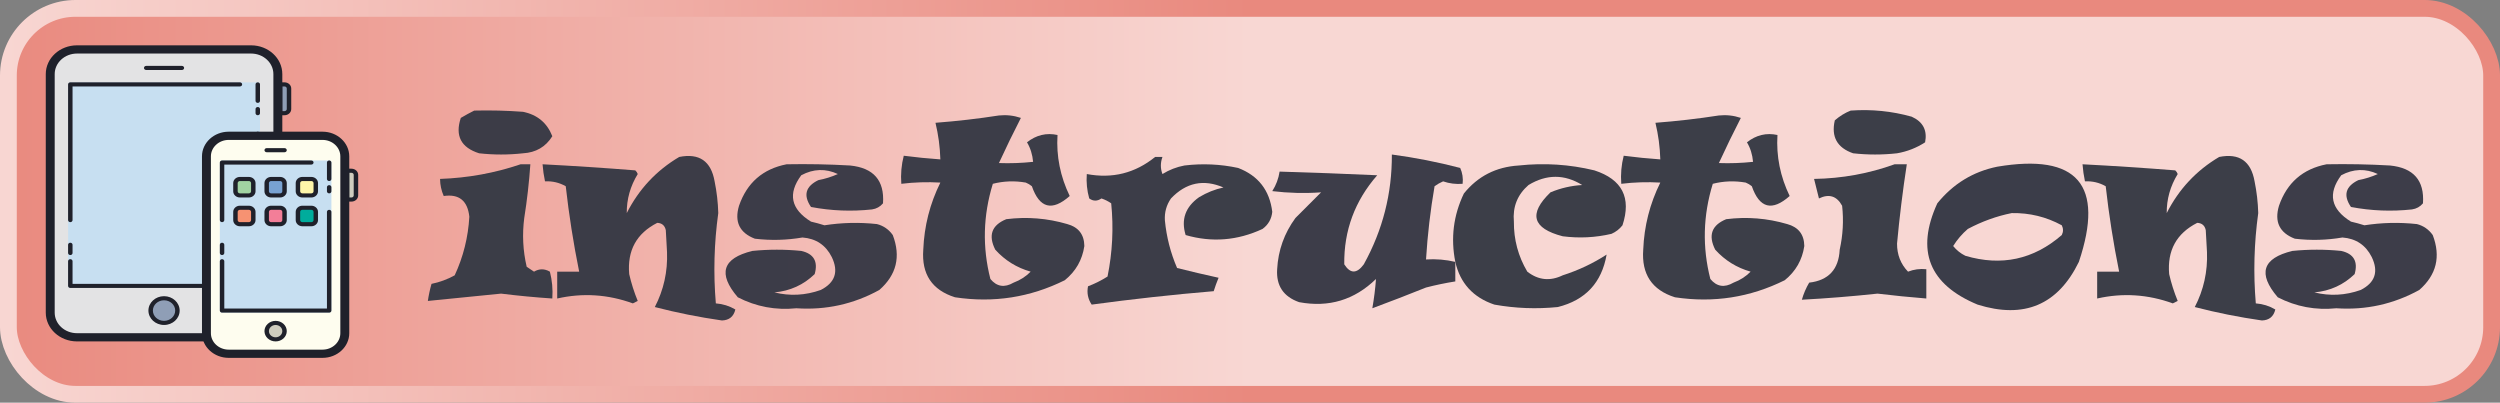 <svg width="298" height="48" viewBox="0 0 298 48" fill-rule="evenodd" clip-rule="evenodd" xmlns="http://www.w3.org/2000/svg"><rect x="0" y="0" width="298" height="48" fill="#808080" stroke="none"/><defs><linearGradient id="backgroundgrad" x1="0%" y1="0%" x2="100%" y2="0%"><stop offset="0%" stop-color="#E9897E" /><stop offset="50%" stop-color="#f8d7d3" /><stop offset="100%" stop-color="#f8d7d3" /></linearGradient><linearGradient id="bordergrad" x1="0%" y1="0%" x2="100%" y2="0%"><stop offset="0%" stop-color="#f8d7d3" /><stop offset="50%" stop-color="#E9897E" /><stop offset="100%" stop-color="#E9897E" /></linearGradient></defs><rect x="1" y="1" rx="8" ry="8" width="296" height="46" fill="url(#backgroundgrad)" stroke="url(#bordergrad)" stroke-width="2" /><svg x="5" y="5" width="38" height="38" viewBox="0 0 100 100"><svg x="-24" y="-17" width="140" height="129" viewBox="0 0 100 100" preserveAspectRatio="none"><path fill="#e3e3e4" d="M64,85H25c-3.314,0-6-2.686-6-6V21c0-3.314,2.686-6,6-6h39c3.314,0,6,2.686,6,6v58C70,82.314,67.314,85,64,85z"/><path fill="#c7dff1" d="M65.5,73h-42c-0.276,0-0.5-0.224-0.5-0.5v-49c0-0.276,0.224-0.5,0.5-0.5h42c0.276,0,0.5,0.224,0.5,0.5v49C66,72.776,65.776,73,65.5,73z"/><path fill="#1f212b" d="M48.5,20h-7.999c-0.276,0-0.5-0.224-0.5-0.5s0.224-0.5,0.5-0.5H48.5c0.276,0,0.5,0.224,0.5,0.5S48.776,20,48.5,20z"/><path fill="#8f9eb6" d="M71.5,30.5h-1v-7h1c0.552,0,1,0.448,1,1v5C72.5,30.052,72.052,30.5,71.5,30.5z"/><path fill="#1f212b" d="M71.5,31h-1c-0.276,0-0.5-0.224-0.5-0.5v-7c0-0.276,0.224-0.5,0.5-0.5h1c0.827,0,1.5,0.673,1.5,1.5v5C73,30.327,72.327,31,71.5,31z M71,30h0.5c0.275,0,0.5-0.224,0.5-0.5v-5c0-0.276-0.225-0.5-0.5-0.5H71V30z"/><path fill="#1f212b" d="M23.5,65c-0.276,0-0.5-0.224-0.5-0.5v-2c0-0.276,0.224-0.5,0.5-0.5s0.5,0.224,0.5,0.5v2C24,64.776,23.776,65,23.5,65z"/><path fill="#1f212b" d="M23.5,57c-0.276,0-0.5-0.224-0.5-0.5v-33c0-0.276,0.224-0.5,0.5-0.5h38c0.276,0,0.5,0.224,0.5,0.5S61.776,24,61.5,24H24v32.5C24,56.776,23.776,57,23.5,57z"/><path fill="#1f212b" d="M65.5,28c-0.276,0-0.5-0.224-0.5-0.5v-4c0-0.276,0.224-0.5,0.5-0.5s0.5,0.224,0.5,0.5v4C66,27.776,65.776,28,65.5,28z"/><path fill="#1f212b" d="M65.5,31c-0.276,0-0.5-0.224-0.5-0.5v-1c0-0.276,0.224-0.5,0.5-0.5s0.5,0.224,0.5,0.5v1C66,30.776,65.776,31,65.5,31z"/><path fill="#1f212b" d="M65.5,35c-0.276,0-0.5,0.224-0.5,0.5V72H24v-5.5c0-0.276-0.224-0.5-0.5-0.5S23,66.224,23,66.5v6c0,0.276,0.224,0.5,0.5,0.5h42c0.276,0,0.5-0.224,0.5-0.5v-37C66,35.224,65.776,35,65.5,35z"/><circle cx="44.5" cy="78.5" r="3" fill="#8f9eb6"/><path fill="#1f212b" d="M44.5,82c-1.93,0-3.5-1.57-3.5-3.5s1.57-3.5,3.5-3.5s3.5,1.57,3.5,3.5S46.43,82,44.5,82z M44.5,76c-1.379,0-2.5,1.122-2.5,2.5s1.121,2.5,2.5,2.5s2.5-1.122,2.5-2.5S45.879,76,44.5,76z"/><path fill="#1f212b" d="M64,14H25c-3.866,0-7,3.134-7,7v58c0,3.866,3.134,7,7,7h39c3.866,0,7-3.134,7-7V21C71,17.134,67.866,14,64,14z M69,79c0,2.761-2.239,5-5,5H25c-2.761,0-5-2.239-5-5V21c0-2.761,2.239-5,5-5h39c2.761,0,5,2.239,5,5V79z"/><path fill="#fefdef" d="M79,89H60c-3.314,0-6-2.686-6-6V42c0-3.314,2.686-6,6-6h19c3.314,0,6,2.686,6,6v41C85,86.314,82.314,89,79,89z"/><path fill="#c7dff1" d="M81.5,79h-24c-0.276,0-0.5-0.224-0.5-0.5v-36c0-0.276,0.224-0.5,0.5-0.5h24c0.276,0,0.5,0.224,0.5,0.5v36C82,78.776,81.776,79,81.5,79z"/><path fill="#1f212b" d="M71.499,40H67.5c-0.276,0-0.5-0.224-0.5-0.5s0.224-0.5,0.5-0.5h3.999c0.276,0,0.5,0.224,0.5,0.5S71.775,40,71.499,40z"/><path fill="#ceccbe" d="M86.5,51.5h-1v-7h1c0.552,0,1,0.448,1,1v5C87.5,51.052,87.052,51.5,86.5,51.5z"/><path fill="#1f212b" d="M86.5,52h-1c-0.276,0-0.5-0.224-0.5-0.5v-7c0-0.276,0.224-0.5,0.5-0.5h1c0.827,0,1.5,0.673,1.5,1.5v5C88,51.327,87.327,52,86.5,52z M86,51h0.5c0.275,0,0.5-0.224,0.5-0.5v-5c0-0.276-0.225-0.5-0.5-0.5H86V51z"/><path fill="#1f212b" d="M57.5,65c-0.276,0-0.5-0.224-0.5-0.5v-2c0-0.276,0.224-0.5,0.5-0.5s0.5,0.224,0.5,0.5v2C58,64.776,57.776,65,57.5,65z"/><path fill="#1f212b" d="M57.5,57c-0.276,0-0.5-0.224-0.5-0.5v-14c0-0.276,0.224-0.5,0.5-0.5h20c0.276,0,0.5,0.224,0.5,0.5S77.776,43,77.5,43H58v13.5C58,56.776,57.776,57,57.5,57z"/><path fill="#1f212b" d="M81.5,47c-0.276,0-0.5-0.224-0.5-0.5v-4c0-0.276,0.224-0.5,0.5-0.5s0.5,0.224,0.5,0.5v4C82,46.776,81.776,47,81.5,47z"/><path fill="#1f212b" d="M81.5,50c-0.276,0-0.5-0.224-0.5-0.5v-1c0-0.276,0.224-0.5,0.5-0.5s0.5,0.224,0.5,0.5v1C82,49.776,81.776,50,81.5,50z"/><path fill="#1f212b" d="M81.5,54c-0.276,0-0.5,0.224-0.5,0.5V78H58V66.5c0-0.276-0.224-0.5-0.5-0.5S57,66.224,57,66.5v12c0,0.276,0.224,0.5,0.5,0.5h24c0.276,0,0.5-0.224,0.5-0.5v-24C82,54.224,81.776,54,81.5,54z"/><circle cx="69.5" cy="83.5" r="2" fill="#ceccbe"/><path fill="#1f212b" d="M69.5,82c0.827,0,1.5,0.673,1.5,1.5S70.327,85,69.5,85S68,84.327,68,83.5S68.673,82,69.5,82 M69.5,81c-1.379,0-2.5,1.121-2.5,2.5s1.121,2.5,2.5,2.5s2.5-1.121,2.5-2.5S70.879,81,69.5,81L69.5,81z"/><path fill="#1f212b" d="M80,35H59c-3.314,0-6,2.686-6,6v43c0,3.314,2.686,6,6,6h21c3.314,0,6-2.686,6-6V41C86,37.686,83.314,35,80,35z M84,84c0,2.209-1.791,4-4,4H59c-2.209,0-4-1.791-4-4V41c0-2.209,1.791-4,4-4h21c2.209,0,4,1.791,4,4V84z"/><path fill="#a1d3a2" d="M63.5,50.5h-2c-0.552,0-1-0.448-1-1v-2c0-0.552,0.448-1,1-1h2c0.552,0,1,0.448,1,1v2C64.5,50.052,64.052,50.5,63.5,50.5z"/><path fill="#1f212b" d="M63.5,51h-2c-0.827,0-1.5-0.673-1.5-1.5v-2c0-0.827,0.673-1.5,1.5-1.5h2c0.827,0,1.5,0.673,1.5,1.5v2C65,50.327,64.327,51,63.5,51z M61.5,47c-0.275,0-0.5,0.224-0.5,0.5v2c0,0.276,0.225,0.5,0.5,0.5h2c0.275,0,0.5-0.224,0.5-0.5v-2c0-0.276-0.225-0.5-0.5-0.5H61.5z"/><path fill="#fef6aa" d="M77.5,50.5h-2c-0.552,0-1-0.448-1-1v-2c0-0.552,0.448-1,1-1h2c0.552,0,1,0.448,1,1v2C78.5,50.052,78.052,50.5,77.5,50.5z"/><path fill="#1f212b" d="M77.5,51h-2c-0.827,0-1.5-0.673-1.5-1.5v-2c0-0.827,0.673-1.5,1.5-1.5h2c0.827,0,1.5,0.673,1.5,1.5v2C79,50.327,78.327,51,77.5,51z M75.5,47c-0.275,0-0.5,0.224-0.5,0.5v2c0,0.276,0.225,0.5,0.5,0.5h2c0.275,0,0.5-0.224,0.5-0.5v-2c0-0.276-0.225-0.5-0.5-0.5H75.5z"/><path fill="#78a2d2" d="M70.5,50.5h-2c-0.552,0-1-0.448-1-1v-2c0-0.552,0.448-1,1-1h2c0.552,0,1,0.448,1,1v2C71.5,50.052,71.052,50.5,70.5,50.5z"/><path fill="#1f212b" d="M70.5,51h-2c-0.827,0-1.5-0.673-1.5-1.5v-2c0-0.827,0.673-1.5,1.5-1.5h2c0.827,0,1.5,0.673,1.5,1.5v2C72,50.327,71.327,51,70.5,51z M68.5,47c-0.275,0-0.5,0.224-0.5,0.5v2c0,0.276,0.225,0.5,0.5,0.5h2c0.275,0,0.5-0.224,0.5-0.5v-2c0-0.276-0.225-0.5-0.5-0.5H68.5z"/><path fill="#f69272" d="M63.5,57.5h-2c-0.552,0-1-0.448-1-1v-2c0-0.552,0.448-1,1-1h2c0.552,0,1,0.448,1,1v2C64.5,57.052,64.052,57.5,63.5,57.5z"/><path fill="#1f212b" d="M63.5,58h-2c-0.827,0-1.5-0.673-1.5-1.5v-2c0-0.827,0.673-1.5,1.5-1.5h2c0.827,0,1.5,0.673,1.5,1.5v2C65,57.327,64.327,58,63.5,58z M61.5,54c-0.275,0-0.5,0.224-0.5,0.5v2c0,0.276,0.225,0.5,0.5,0.5h2c0.275,0,0.5-0.224,0.5-0.5v-2c0-0.276-0.225-0.5-0.5-0.5H61.5z"/><path fill="#00ac9c" d="M77.5,57.5h-2c-0.552,0-1-0.448-1-1v-2c0-0.552,0.448-1,1-1h2c0.552,0,1,0.448,1,1v2C78.5,57.052,78.052,57.5,77.5,57.5z"/><path fill="#1f212b" d="M77.5,58h-2c-0.827,0-1.5-0.673-1.5-1.5v-2c0-0.827,0.673-1.5,1.5-1.5h2c0.827,0,1.5,0.673,1.5,1.5v2C79,57.327,78.327,58,77.5,58z M75.5,54c-0.275,0-0.5,0.224-0.5,0.5v2c0,0.276,0.225,0.5,0.5,0.5h2c0.275,0,0.5-0.224,0.5-0.5v-2c0-0.276-0.225-0.5-0.5-0.5H75.5z"/><path fill="#f37e98" d="M70.5,57.5h-2c-0.552,0-1-0.448-1-1v-2c0-0.552,0.448-1,1-1h2c0.552,0,1,0.448,1,1v2C71.5,57.052,71.052,57.5,70.5,57.5z"/><path fill="#1f212b" d="M70.5,58h-2c-0.827,0-1.5-0.673-1.5-1.5v-2c0-0.827,0.673-1.5,1.5-1.5h2c0.827,0,1.5,0.673,1.5,1.5v2C72,57.327,71.327,58,70.5,58z M68.5,54c-0.275,0-0.5,0.224-0.5,0.5v2c0,0.276,0.225,0.5,0.5,0.5h2c0.275,0,0.5-0.224,0.5-0.5v-2c0-0.276-0.225-0.5-0.5-0.5H68.5z"/></svg></svg><svg x="50" y="11" width="242" height="32" viewBox="0 0 828 110"><path opacity="0.961" fill="#363944" d="M 20.5,7.5 C 27.175,7.334 33.842,7.5 40.5,8C 46.355,9.194 50.355,12.527 52.5,18C 49.78,22.365 45.78,24.699 40.5,25C 34.5,25.667 28.5,25.667 22.5,25C 15.073,22.646 12.573,17.813 15,10.5C 16.876,9.391 18.709,8.391 20.5,7.5 Z"/><path opacity="0.964" fill="#353844" d="M 584.5,7.5 C 593.016,6.885 601.349,7.718 609.5,10C 614.121,12.077 615.955,15.577 615,20.5C 611.488,22.782 607.655,24.282 603.5,25C 597.5,25.667 591.5,25.667 585.5,25C 578.951,22.734 576.451,18.234 578,11.5C 580.013,9.752 582.18,8.418 584.5,7.5 Z"/><path opacity="0.962" fill="#353844" d="M 235.5,9.5 C 238.572,9.183 241.572,9.516 244.5,10.5C 241.356,16.621 238.356,22.788 235.5,29C 240.161,29.169 244.828,29.003 249.5,28.5C 249.238,25.499 248.404,22.832 247,20.5C 250.788,17.507 254.955,16.507 259.5,17.5C 258.969,26.179 260.636,34.512 264.5,42.5C 257.304,48.872 252.138,47.539 249,38.5C 248.25,37.874 247.416,37.374 246.5,37C 241.913,36.201 237.413,36.368 233,37.5C 229,50.468 228.667,63.468 232,76.5C 234.612,79.666 237.779,80.166 241.5,78C 244.21,76.985 246.543,75.485 248.5,73.5C 242.794,71.879 237.96,68.879 234,64.5C 231.034,58.615 232.534,54.448 238.5,52C 246.994,50.934 255.328,51.601 263.5,54C 268.102,55.265 270.435,58.265 270.5,63C 269.652,68.695 266.985,73.361 262.5,77C 248.301,84.057 233.301,86.39 217.5,84C 208.087,81.034 203.754,74.534 204.5,64.5C 204.88,54.812 207.214,45.645 211.5,37C 206.162,36.685 200.828,36.852 195.5,37.5C 195.207,33.563 195.54,29.73 196.5,26C 201.434,26.643 206.434,27.143 211.5,27.5C 211.351,22.425 210.685,17.425 209.5,12.5C 218.342,11.823 227.008,10.823 235.5,9.5 Z"/><path opacity="0.962" fill="#353844" d="M 530.5,9.5 C 533.572,9.183 536.572,9.516 539.5,10.5C 536.356,16.621 533.356,22.788 530.5,29C 535.161,29.169 539.828,29.003 544.5,28.5C 544.238,25.499 543.404,22.832 542,20.5C 545.788,17.507 549.955,16.507 554.5,17.5C 553.969,26.179 555.636,34.512 559.5,42.5C 552.304,48.872 547.138,47.539 544,38.5C 543.25,37.874 542.416,37.374 541.5,37C 536.913,36.201 532.413,36.368 528,37.5C 524,50.468 523.667,63.468 527,76.5C 529.612,79.666 532.779,80.166 536.5,78C 539.21,76.985 541.543,75.485 543.5,73.5C 537.794,71.879 532.96,68.879 529,64.5C 526.034,58.615 527.534,54.448 533.5,52C 541.994,50.934 550.328,51.601 558.5,54C 563.102,55.265 565.435,58.265 565.5,63C 564.652,68.695 561.985,73.361 557.5,77C 543.301,84.057 528.301,86.39 512.5,84C 503.087,81.034 498.754,74.534 499.5,64.5C 499.88,54.812 502.214,45.645 506.5,37C 501.162,36.685 495.828,36.852 490.5,37.5C 490.207,33.563 490.54,29.73 491.5,26C 496.434,26.643 501.434,27.143 506.5,27.5C 506.351,22.425 505.685,17.425 504.5,12.5C 513.342,11.823 522.008,10.823 530.5,9.5 Z"/><path opacity="0.959" fill="#353844" d="M 422.5,69.5 C 422.5,72.167 422.5,74.833 422.5,77.5C 418.473,78.139 414.473,78.972 410.5,80C 403.17,82.942 395.837,85.775 388.5,88.5C 389.209,84.473 389.709,80.473 390,76.5C 381.17,85.109 370.67,88.276 358.5,86C 352.066,83.742 349.066,79.242 349.5,72.5C 349.915,64.756 352.415,57.756 357,51.5C 360.5,48 364,44.5 367.5,41C 360.823,41.475 354.156,41.308 347.5,40.5C 349.076,38.021 350.076,35.354 350.5,32.5C 363.835,32.889 377.168,33.389 390.5,34C 381.32,44.511 376.82,56.678 377,70.5C 379.475,74.405 382.142,74.405 385,70.5C 392.75,56.499 396.584,41.499 396.5,25.5C 405.93,26.753 415.263,28.586 424.5,31C 425.423,33.041 425.756,35.208 425.5,37.5C 422.751,37.726 420.084,37.393 417.5,36.5C 416.252,37.04 415.085,37.707 414,38.5C 412.283,48.44 411.116,58.44 410.5,68.5C 414.6,68.237 418.6,68.57 422.5,69.5 Z"/><path opacity="0.962" fill="#353844" d="M 104.5,26.5 C 112.703,24.861 117.536,28.195 119,36.5C 119.878,40.789 120.378,45.122 120.5,49.5C 118.791,61.831 118.457,74.164 119.5,86.5C 122.392,86.721 125.059,87.554 127.5,89C 126.801,91.909 124.967,93.409 122,93.5C 112.654,92.164 103.487,90.331 94.5,88C 98.138,80.982 99.805,73.482 99.5,65.5C 99.333,62.5 99.167,59.5 99,56.5C 98.592,54.59 97.425,53.59 95.5,53.5C 86.999,57.828 83.166,64.828 84,74.5C 84.866,78.264 86.033,81.931 87.5,85.5C 86.833,85.833 86.167,86.167 85.5,86.5C 75.291,82.798 64.958,82.132 54.5,84.5C 54.5,80.833 54.5,77.167 54.5,73.5C 57.5,73.5 60.5,73.5 63.5,73.5C 61.156,61.929 59.323,50.263 58,38.5C 55.379,37.008 52.545,36.342 49.5,36.5C 49.007,34.194 48.674,31.861 48.5,29.5C 61.174,30.154 73.841,30.988 86.5,32C 86.957,32.414 87.291,32.914 87.5,33.5C 84.455,38.459 82.955,43.793 83,49.5C 87.973,39.696 95.14,32.029 104.5,26.5 Z"/><path opacity="0.961" fill="#353844" d="M 299.5,26.5 C 300.5,26.5 301.5,26.5 302.5,26.5C 301.637,28.895 301.637,31.229 302.5,33.5C 305.287,31.773 308.287,30.606 311.5,30C 318.914,29.11 326.247,29.443 333.5,31C 341.752,34.152 346.418,40.152 347.5,49C 347.205,51.923 345.871,54.257 343.5,56C 333.228,60.779 322.728,61.612 312,58.5C 310.057,52.151 311.89,46.984 317.5,43C 320.618,41.107 323.951,39.774 327.5,39C 319.35,35.497 312.183,36.997 306,43.5C 304.128,46.205 303.295,49.205 303.5,52.5C 304.156,59.291 305.823,65.791 308.5,72C 314.168,73.427 319.835,74.76 325.5,76C 324.76,77.785 324.093,79.618 323.5,81.5C 306.743,82.91 290.076,84.743 273.5,87C 271.963,84.687 271.463,82.187 272,79.5C 274.791,78.438 277.457,77.105 280,75.5C 282.019,65.524 282.519,55.524 281.5,45.5C 280.264,44.643 278.931,43.977 277.5,43.5C 275.802,44.681 274.135,44.681 272.5,43.5C 271.583,40.242 271.249,36.909 271.5,33.5C 281.979,35.474 291.312,33.141 299.5,26.5 Z"/><path opacity="0.962" fill="#353844" d="M 735.5,26.5 C 743.703,24.861 748.536,28.195 750,36.5C 750.878,40.789 751.378,45.122 751.5,49.5C 749.791,61.831 749.457,74.164 750.5,86.5C 753.392,86.721 756.059,87.554 758.5,89C 757.801,91.909 755.967,93.409 753,93.5C 743.654,92.164 734.487,90.331 725.5,88C 729.138,80.982 730.805,73.482 730.5,65.5C 730.333,62.5 730.167,59.5 730,56.5C 729.592,54.59 728.425,53.59 726.5,53.5C 717.999,57.828 714.166,64.828 715,74.5C 715.866,78.264 717.033,81.931 718.5,85.5C 717.833,85.833 717.167,86.167 716.5,86.5C 706.291,82.798 695.958,82.132 685.5,84.5C 685.5,80.833 685.5,77.167 685.5,73.5C 688.5,73.5 691.5,73.5 694.5,73.5C 692.156,61.929 690.323,50.263 689,38.5C 686.379,37.008 683.545,36.342 680.5,36.5C 680.007,34.194 679.674,31.861 679.5,29.5C 692.174,30.154 704.841,30.988 717.5,32C 717.957,32.414 718.291,32.914 718.5,33.5C 715.455,38.459 713.955,43.793 714,49.5C 718.973,39.696 726.14,32.029 735.5,26.5 Z"/><path opacity="0.962" fill="#353944" d="M 39.5,29.5 C 40.833,29.5 42.167,29.5 43.5,29.5C 42.996,36.862 42.162,44.196 41,51.5C 40.123,58.249 40.456,64.916 42,71.5C 43,72.167 44,72.833 45,73.5C 47.139,72.231 49.305,72.231 51.5,73.5C 52.426,77.094 52.759,80.76 52.5,84.5C 45.487,84.032 38.487,83.365 31.5,82.5C 21.493,83.501 11.493,84.501 1.5,85.5C 1.838,83.146 2.338,80.813 3,78.5C 6.32,77.832 9.487,76.665 12.5,75C 16.018,67.419 18.018,59.419 18.5,51C 17.791,44.424 14.291,41.59 8,42.5C 7.023,40.26 6.523,37.927 6.5,35.5C 17.917,35.099 28.917,33.099 39.5,29.5 Z"/><path opacity="0.959" fill="#353844" d="M 148.5,29.5 C 157.173,29.334 165.84,29.5 174.5,30C 184.141,30.96 188.641,36.127 188,45.5C 186.829,46.893 185.329,47.727 183.5,48C 175.089,48.905 166.755,48.572 158.5,47C 155.242,42.233 156.242,38.566 161.5,36C 164.272,35.474 166.938,34.641 169.5,33.5C 164.48,31.16 159.48,31.326 154.5,34C 148.89,41.559 150.224,47.892 158.5,53C 160.355,53.422 162.189,53.922 164,54.5C 171.129,53.386 178.296,53.219 185.5,54C 188.196,54.69 190.363,56.19 192,58.5C 195.369,67.333 193.535,74.833 186.5,81C 175.926,86.819 164.593,89.319 152.5,88.5C 144.027,89.37 136.027,87.87 128.5,84C 120.21,74.318 122.21,67.984 134.5,65C 141.167,64.333 147.833,64.333 154.5,65C 159.631,66.162 161.465,69.329 160,74.5C 155.436,78.916 149.936,81.416 143.5,82C 149.875,83.571 156.208,83.237 162.5,81C 168.392,77.99 169.892,73.49 167,67.5C 164.529,62.594 160.529,59.927 155,59.5C 148.538,60.609 142.038,60.775 135.5,60C 129.205,57.575 127.038,53.075 129,46.5C 132.26,37.07 138.76,31.404 148.5,29.5 Z"/><path opacity="0.962" fill="#353844" d="M 422.5,69.5 C 420.563,59.763 421.73,50.429 426,41.5C 431.697,34.401 439.197,30.567 448.5,30C 458.985,28.867 469.318,29.533 479.5,32C 490.883,35.701 494.716,43.201 491,54.5C 489.786,56.049 488.286,57.215 486.5,58C 479.916,59.544 473.249,59.877 466.5,59C 454.06,55.774 452.394,49.774 461.5,41C 465.661,39.263 469.995,38.263 474.5,38C 467.227,33.519 459.893,33.519 452.5,38C 447.961,41.943 445.961,46.943 446.5,53C 446.441,60.386 448.274,67.219 452,73.5C 456.503,76.997 461.336,77.497 466.5,75C 472.978,72.925 478.978,70.092 484.5,66.5C 482.498,78.002 475.831,85.169 464.5,88C 455.77,88.876 447.104,88.543 438.5,87C 429.818,84.079 424.485,78.245 422.5,69.5 Z"/><path opacity="0.963" fill="#353844" d="M 602.5,29.5 C 604.167,29.5 605.833,29.5 607.5,29.5C 605.84,40.288 604.507,51.121 603.5,62C 603.486,66.53 604.986,70.363 608,73.5C 610.381,72.565 612.881,72.232 615.5,72.5C 615.5,76.5 615.5,80.5 615.5,84.5C 608.827,83.966 602.16,83.299 595.5,82.5C 585.157,83.612 574.823,84.445 564.5,85C 565.198,82.546 566.198,80.213 567.5,78C 575.423,77.074 579.59,72.574 580,64.5C 581.33,58.548 581.663,52.548 581,46.5C 578.814,42.494 575.647,41.494 571.5,43.5C 570.833,40.833 570.167,38.167 569.5,35.5C 580.958,35.315 591.958,33.315 602.5,29.5 Z"/><path opacity="0.959" fill="#353844" d="M 779.5,29.5 C 788.173,29.334 796.84,29.5 805.5,30C 815.141,30.96 819.641,36.127 819,45.5C 817.829,46.893 816.329,47.727 814.5,48C 806.089,48.905 797.755,48.572 789.5,47C 786.242,42.233 787.242,38.566 792.5,36C 795.272,35.474 797.938,34.641 800.5,33.5C 795.48,31.16 790.48,31.326 785.5,34C 779.89,41.559 781.224,47.892 789.5,53C 791.355,53.422 793.189,53.922 795,54.5C 802.129,53.386 809.296,53.219 816.5,54C 819.196,54.69 821.363,56.19 823,58.5C 826.369,67.333 824.535,74.833 817.5,81C 806.926,86.819 795.593,89.319 783.5,88.5C 775.027,89.37 767.027,87.87 759.5,84C 751.21,74.318 753.21,67.984 765.5,65C 772.167,64.333 778.833,64.333 785.5,65C 790.631,66.162 792.465,69.329 791,74.5C 786.436,78.916 780.936,81.416 774.5,82C 780.875,83.571 787.208,83.237 793.5,81C 799.392,77.99 800.892,73.49 798,67.5C 795.529,62.594 791.529,59.927 786,59.5C 779.538,60.609 773.038,60.775 766.5,60C 760.205,57.575 758.038,53.075 760,46.5C 763.26,37.07 769.76,31.404 779.5,29.5 Z"/><path opacity="0.967" fill="#353844" d="M 644.5,30.5 C 677.436,24.931 688.603,37.931 678,69.5C 669.398,87.136 655.564,92.97 636.5,87C 616.61,78.738 611.11,64.905 620,45.5C 626.466,37.526 634.632,32.526 644.5,30.5 Z M 650.5,49.5 C 657.813,49.374 664.646,51.041 671,54.5C 671.667,55.833 671.667,57.167 671,58.5C 659.425,68.537 646.259,71.37 631.5,67C 629.545,66.047 627.878,64.713 626.5,63C 628.126,60.372 630.126,58.039 632.5,56C 638.305,52.914 644.305,50.747 650.5,49.5 Z"/></svg></svg>
